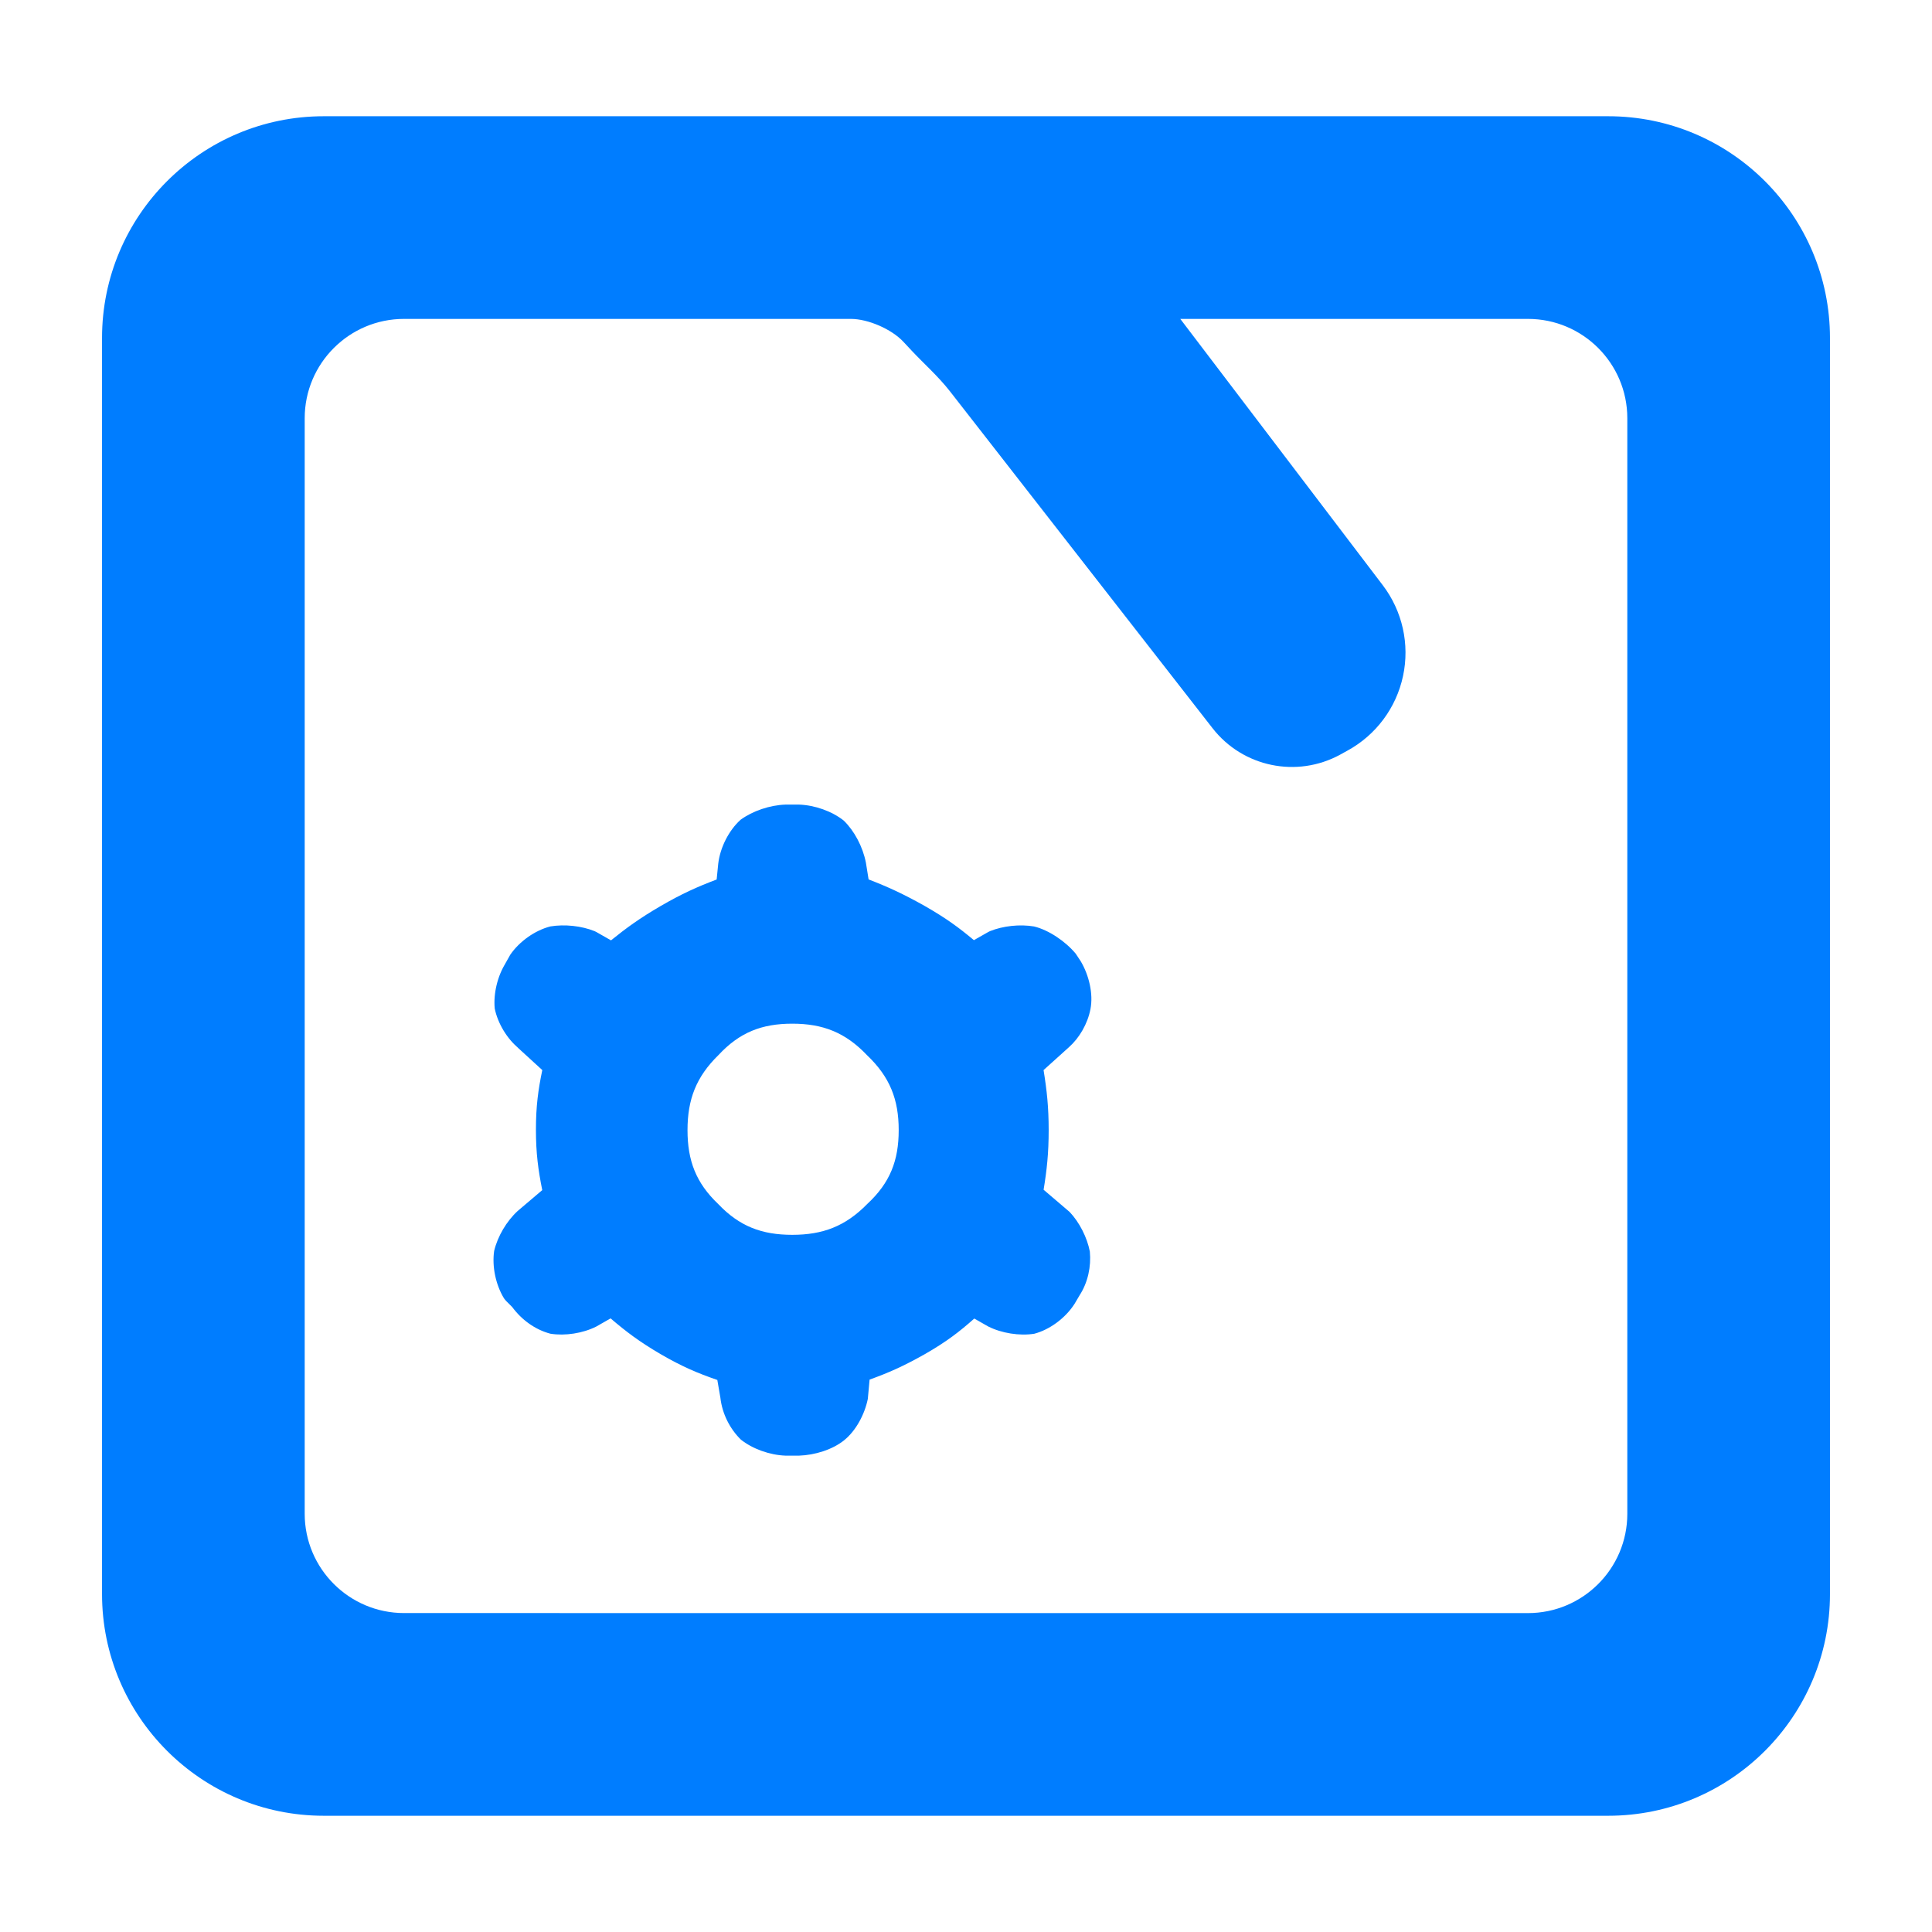 <svg clip-rule="evenodd" fill-rule="evenodd" stroke-linejoin="round" stroke-miterlimit="2" viewBox="0 0 48 48" xmlns="http://www.w3.org/2000/svg"><path fill="rgb(0, 125, 255)" d="m14.814 32.958c-.335.168-.771.236-1.138.178-.381-.1-.717-.346-.952-.665l-.141-.14c-.024-.024-.045-.05-.064-.078-.205-.339-.298-.792-.242-1.174.086-.362.309-.74.585-.993l.61-.518c-.101-.504-.157-.918-.157-1.5 0-.583.056-.992.158-1.482l-.625-.572c.015.013.03.025.046.037-.293-.236-.528-.625-.603-.996-.035-.374.071-.812.276-1.134-.009.014-.018.028-.026.042l.137-.244c.228-.332.614-.604.995-.702.357-.059.773-.014 1.099.117.016.007.031.014.045.022l.363.207c.393-.317.711-.548 1.235-.854.525-.304.906-.475 1.39-.658l.039-.39c.047-.405.263-.829.554-1.093.301-.22.727-.365 1.118-.378h.336c.394.014.82.166 1.11.397.263.254.474.65.551 1.046l.067.416c.471.182.855.356 1.392.658.539.309.847.536 1.224.851l.354-.201c.015-.009.03-.016.046-.023.326-.131.741-.176 1.096-.116.366.09.776.367 1.034.676l.126.191c.203.344.314.805.24 1.187-.071.366-.277.716-.533.944l-.632.57c.082.504.127.921.127 1.491s-.044.981-.126 1.482l.646.551c.245.258.437.638.503.986.035.369-.048.766-.254 1.084l-.125.212c-.226.355-.617.643-1.003.745-.368.057-.81-.013-1.145-.182l-.344-.196c-.38.336-.692.577-1.235.888-.541.305-.903.461-1.366.629l-.044.478c-.078.385-.295.793-.59 1.03-.291.234-.727.368-1.119.381h-.336c-.395-.014-.821-.169-1.109-.398-.269-.264-.463-.635-.509-1.04l-.076-.442c-.488-.168-.878-.333-1.408-.641-.528-.309-.849-.552-1.244-.889zm6.734-3.047c.565-.524.78-1.077.78-1.834 0-.758-.217-1.318-.785-1.859-.539-.568-1.101-.785-1.859-.785-.757 0-1.309.215-1.834.78-.555.542-.769 1.104-.769 1.864 0 .759.211 1.313.764 1.838.525.552 1.08.764 1.839.764.76 0 1.323-.214 1.864-.768zm18.408 15.201h-31.913c-3.04 0-5.508-2.469-5.508-5.509v-31.206c0-3.04 2.468-5.509 5.508-5.509h31.913c3.042 0 5.509 2.469 5.509 5.509v31.207c0 3.04-2.467 5.508-5.509 5.508zm-10.632-37.189 5.03 6.616c.489.643.673 1.467.504 2.256-.168.79-.672 1.467-1.381 1.854l-.181.1c-1.075.587-2.418.31-3.171-.657l-6.527-8.374c-.294-.374-.63-.668-.945-1.003l-.214-.229c-.293-.311-.874-.563-1.3-.563h-11.101c-1.362 0-2.468 1.106-2.468 2.468v27.218c0 1.362 1.106 2.467 2.468 2.467l27.924.001c1.362 0 2.468-1.105 2.468-2.467v-27.219c0-1.362-1.106-2.468-2.468-2.468z"/></svg>